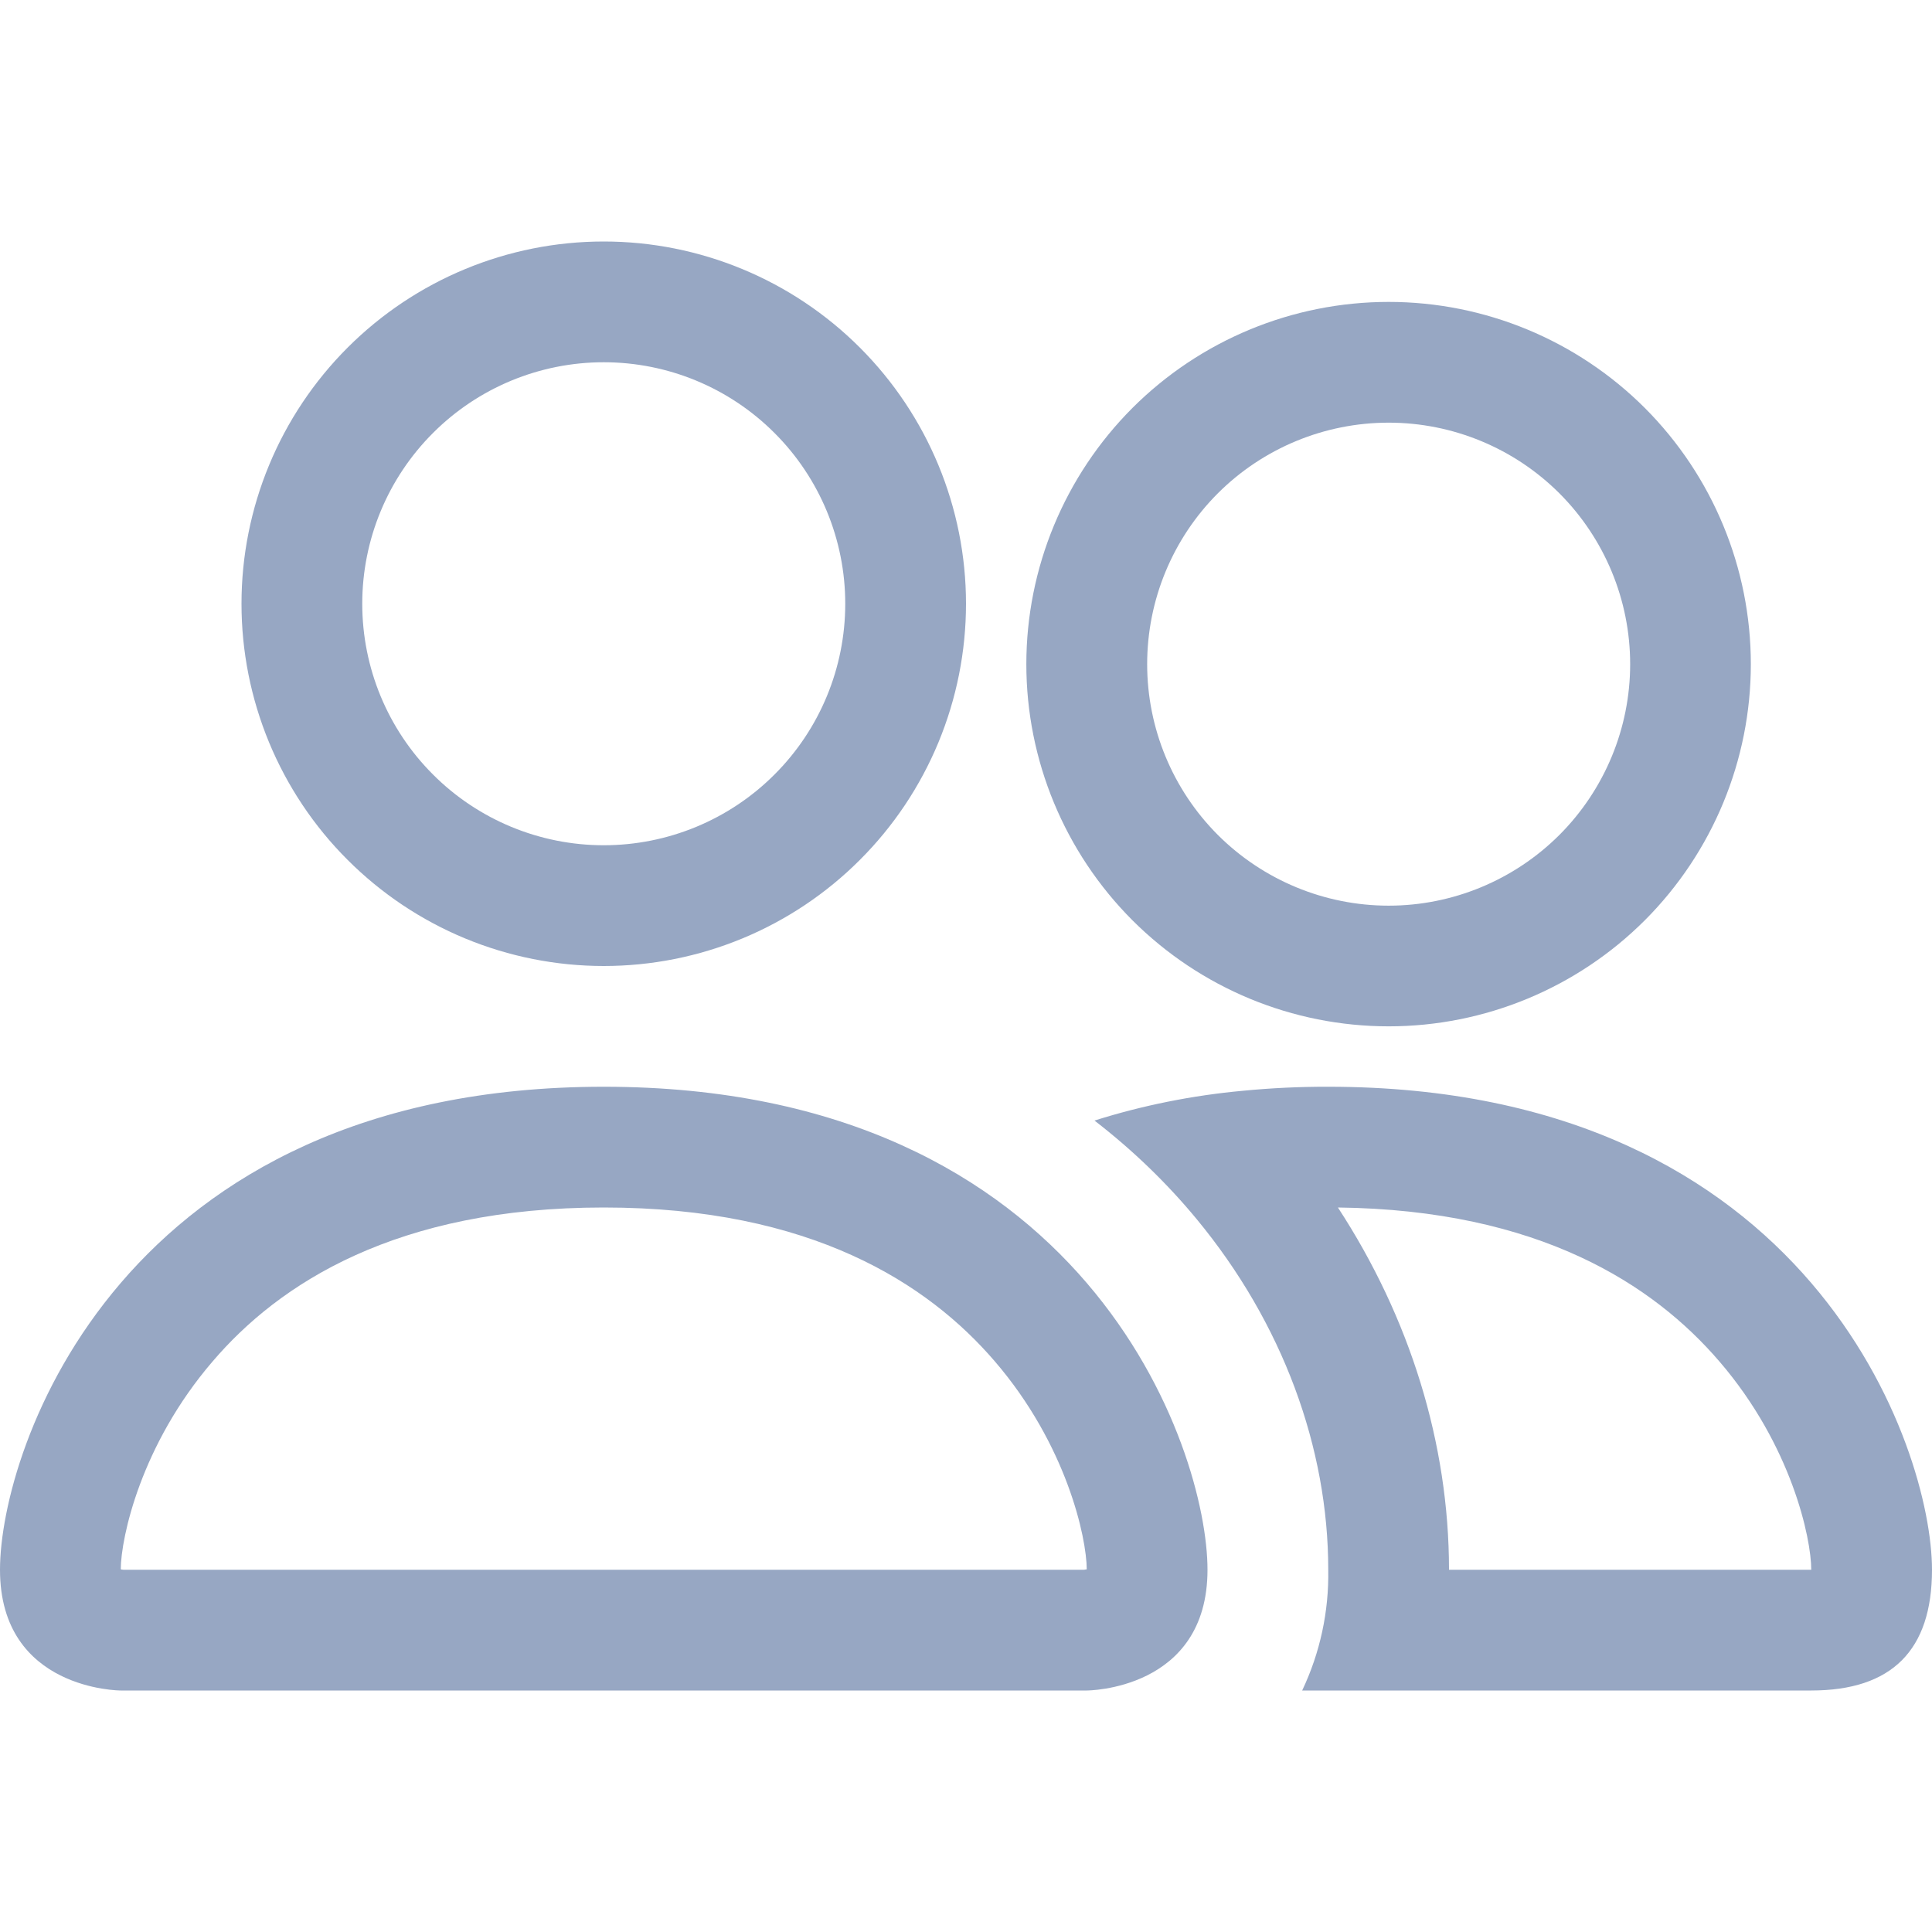 <svg width="26" height="26" viewBox="0 0 26 26" fill="none" xmlns="http://www.w3.org/2000/svg">
<path fill-rule="evenodd" clip-rule="evenodd" d="M1.625 22.75C1.625 22.75 0 22.75 0 21.125C0 19.5 1.625 14.625 8.125 14.625C14.625 14.625 16.25 19.5 16.25 21.125C16.25 22.75 14.625 22.75 14.625 22.75H1.625ZM14.617 21.216V21.213V21.216ZM14.589 21.125H1.661C1.653 21.124 1.646 21.123 1.638 21.122L1.625 21.119C1.628 20.689 1.896 19.445 2.86 18.323C3.757 17.272 5.333 16.25 8.125 16.25C10.915 16.25 12.491 17.274 13.39 18.323C14.354 19.445 14.623 20.691 14.625 21.119C14.613 21.121 14.601 21.123 14.589 21.125ZM1.633 21.216V21.213V21.216ZM8.125 11.375C7.263 11.375 6.436 11.033 5.827 10.423C5.217 9.814 4.875 8.987 4.875 8.125C4.875 7.263 5.217 6.436 5.827 5.827C6.436 5.217 7.263 4.875 8.125 4.875C8.987 4.875 9.814 5.217 10.423 5.827C11.033 6.436 11.375 7.263 11.375 8.125C11.375 8.987 11.033 9.814 10.423 10.423C9.814 11.033 8.987 11.375 8.125 11.375ZM3.25 8.125C3.25 8.765 3.376 9.399 3.621 9.991C3.866 10.582 4.225 11.12 4.678 11.572C5.131 12.025 5.668 12.384 6.259 12.629C6.851 12.874 7.485 13 8.125 13C8.765 13 9.399 12.874 9.991 12.629C10.582 12.384 11.12 12.025 11.572 11.572C12.025 11.12 12.384 10.582 12.629 9.991C12.874 9.399 13 8.765 13 8.125C13 6.832 12.486 5.592 11.572 4.678C10.658 3.764 9.418 3.25 8.125 3.25C6.832 3.25 5.592 3.764 4.678 4.678C3.764 5.592 3.25 6.832 3.25 8.125ZM14.729 15.08C15.379 14.875 16.049 14.741 16.728 14.679C17.109 14.642 17.492 14.624 17.875 14.625C24.375 14.625 26 19.5 26 21.125C26 22.209 25.459 22.75 24.375 22.75H17.524C17.765 22.243 17.885 21.686 17.875 21.125C17.875 19.484 17.262 17.807 16.104 16.406C15.709 15.928 15.249 15.481 14.729 15.08ZM18.005 16.25C20.715 16.282 22.254 17.29 23.14 18.323C24.11 19.451 24.375 20.701 24.375 21.125H19.5C19.5 19.427 18.975 17.735 18.005 16.25ZM23.562 8.938C23.562 7.645 23.049 6.405 22.135 5.49C21.22 4.576 19.98 4.063 18.688 4.063C17.395 4.063 16.155 4.576 15.24 5.49C14.326 6.405 13.812 7.645 13.812 8.938C13.812 10.23 14.326 11.47 15.24 12.385C16.155 13.299 17.395 13.812 18.688 13.812C19.98 13.812 21.22 13.299 22.135 12.385C23.049 11.47 23.562 10.23 23.562 8.938ZM18.688 5.688C19.549 5.688 20.376 6.03 20.986 6.639C21.595 7.249 21.938 8.076 21.938 8.938C21.938 9.799 21.595 10.626 20.986 11.236C20.376 11.845 19.549 12.188 18.688 12.188C17.826 12.188 16.999 11.845 16.389 11.236C15.78 10.626 15.438 9.799 15.438 8.938C15.438 8.076 15.78 7.249 16.389 6.639C16.999 6.03 17.826 5.688 18.688 5.688Z" fill="#97A7C3"/>
</svg>
